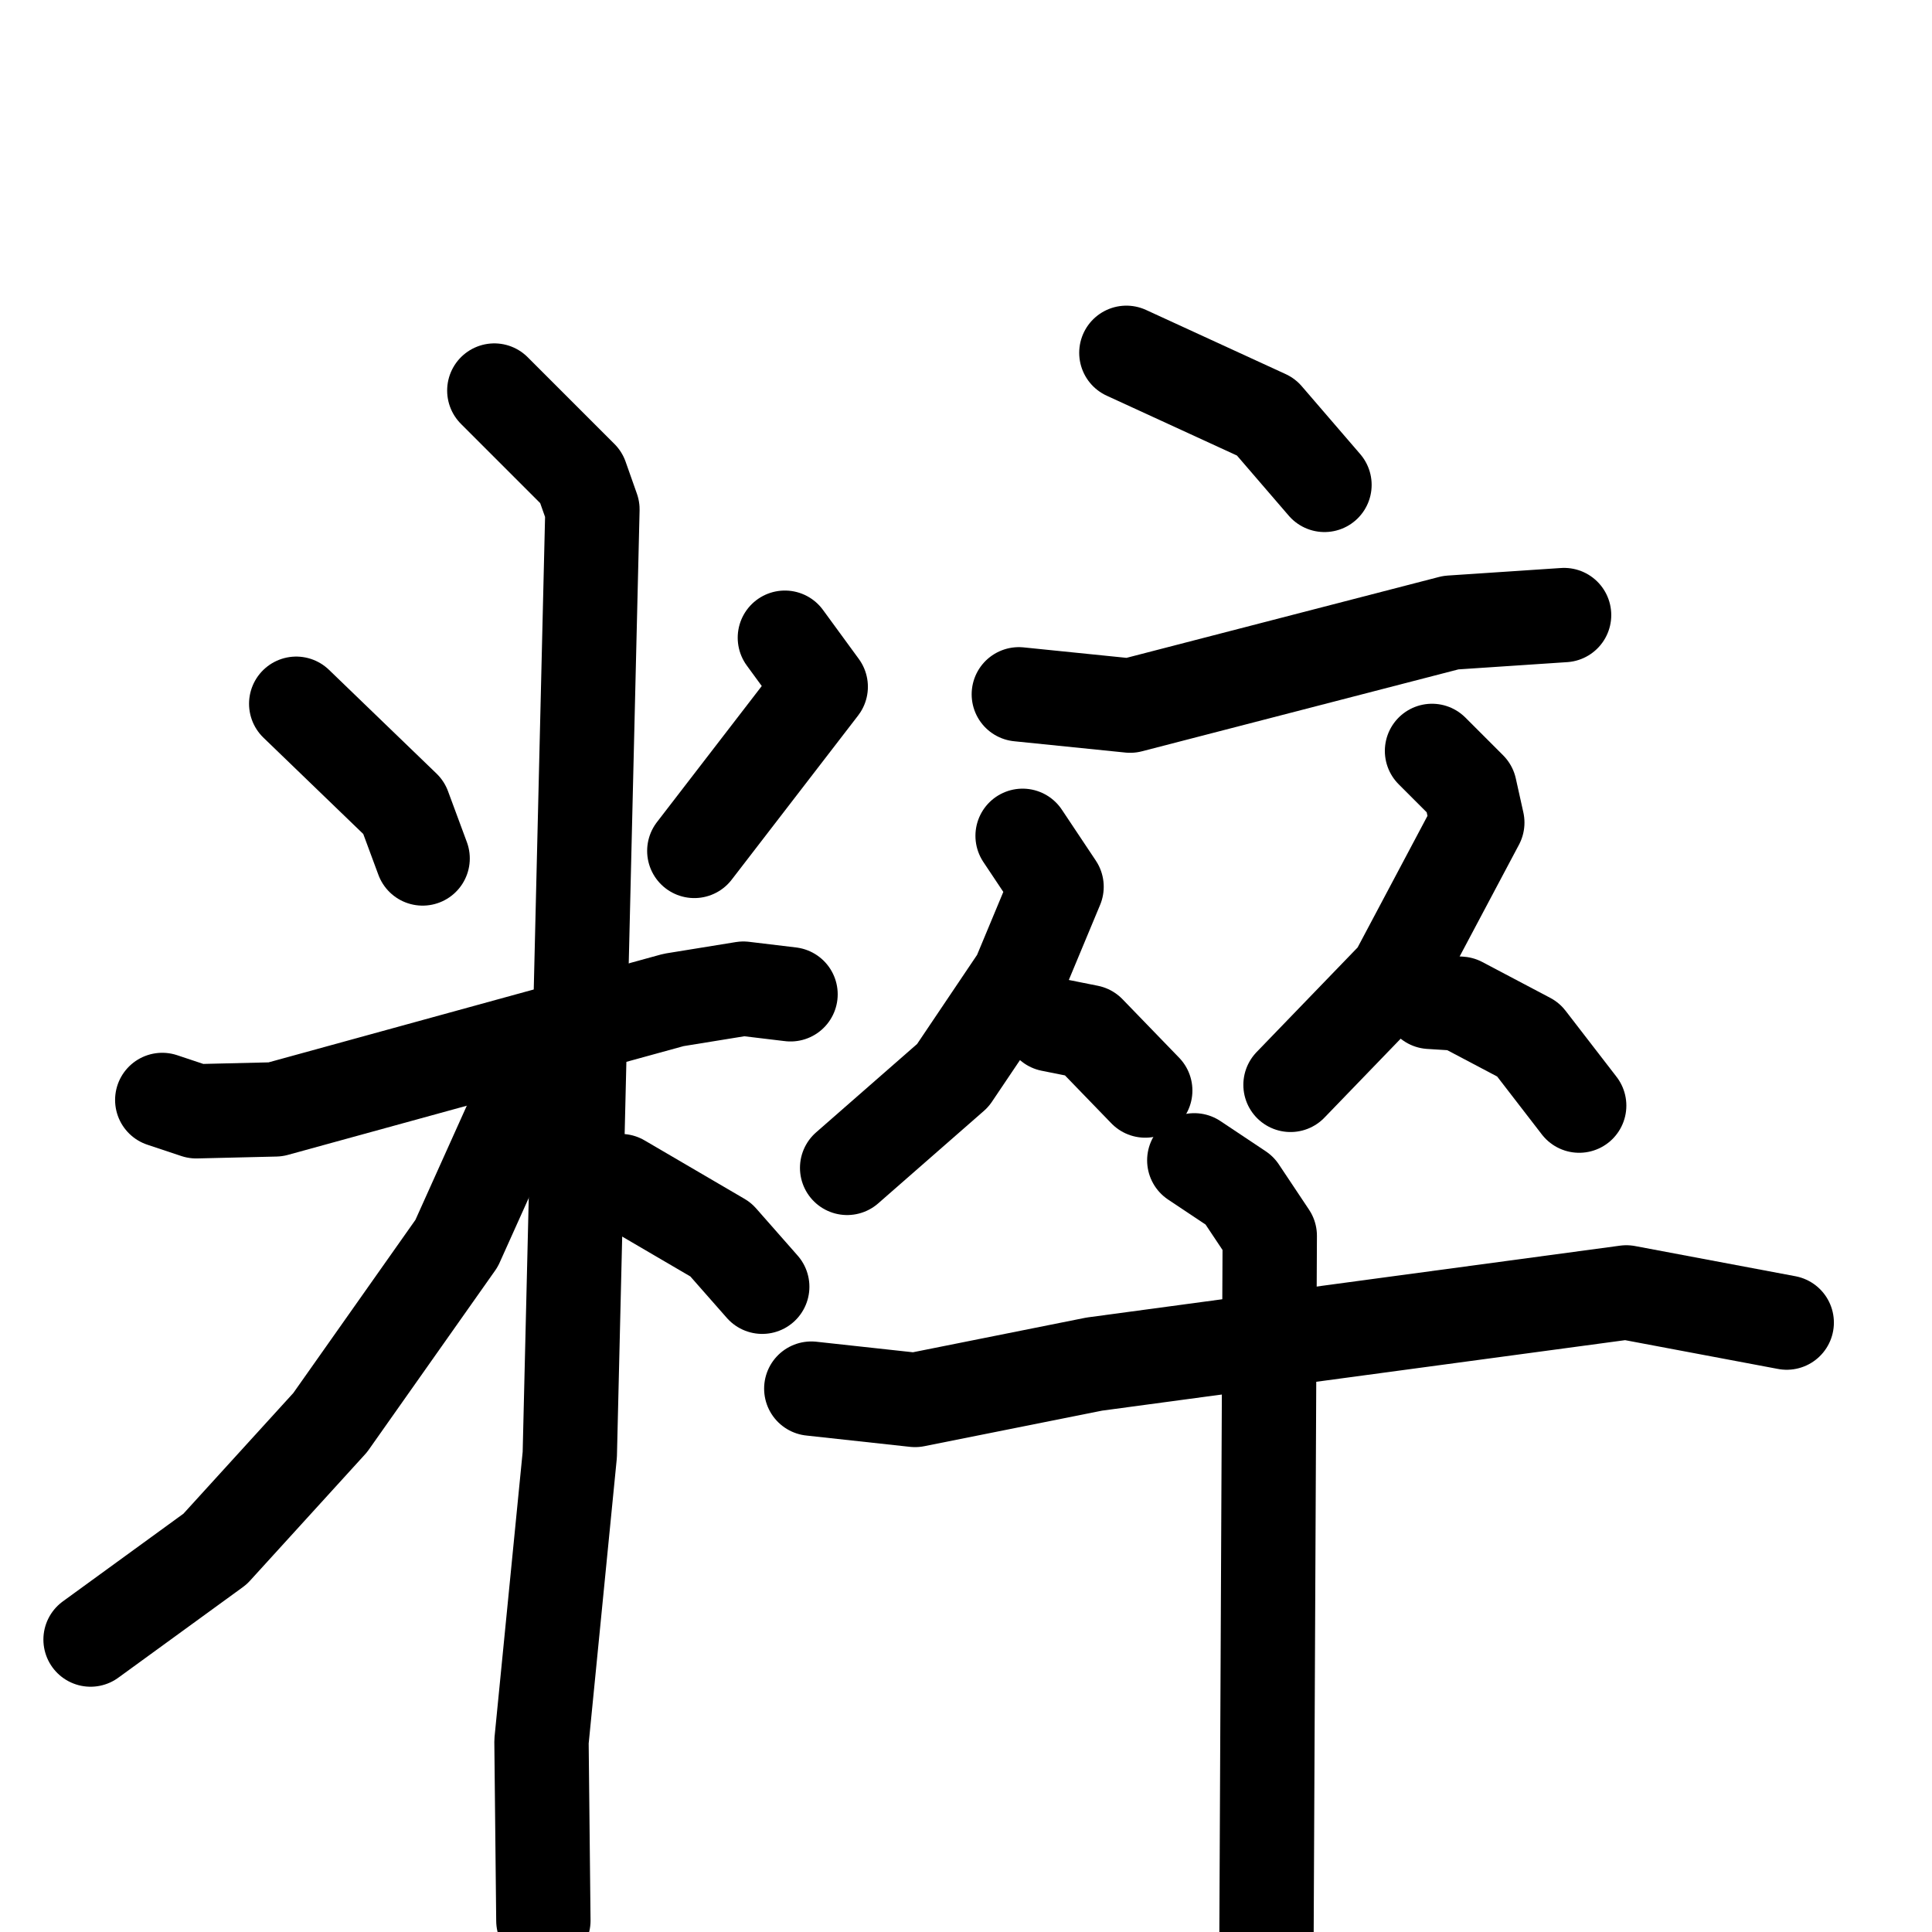 <svg xmlns="http://www.w3.org/2000/svg" viewBox="0 0 1024 1024">
  <g style="fill:none;stroke:#000000;stroke-width:50;stroke-linecap:round;stroke-linejoin:round;" transform="scale(1, 1) translate(0, 0)">
    <path d="M 157.0,373.0 L 214.0,428.0 L 224.0,455.0"/>
    <path d="M 416.0,338.0 L 435.0,364.0 L 368.0,451.0"/>
    <path d="M 86.0,583.0 L 104.0,589.0 L 146.0,588.0 L 357.0,530.0 L 394.0,524.0 L 419.0,527.0"/>
    <path d="M 262.0,207.0 L 308.0,253.0 L 314.0,270.0 L 302.0,771.0 L 287.0,923.0 L 288.0,1018.0"/>
    <path d="M 278.0,579.0 L 242.0,659.0 L 175.0,754.0 L 114.0,821.0 L 48.0,869.0"/>
    <path d="M 329.0,626.0 L 382.0,657.0 L 404.0,682.0"/>
    <path d="M 597.0,187.0 L 671.0,221.0 L 702.0,257.0"/>
    <path d="M 540.0,368.0 L 599.0,374.0 L 769.0,330.0 L 829.0,326.0"/>
    <path d="M 542.0,443.0 L 560.0,470.0 L 540.0,518.0 L 505.0,570.0 L 449.0,619.0"/>
    <path d="M 557.0,543.0 L 577.0,547.0 L 607.0,578.0"/>
    <path d="M 759.0,398.0 L 779.0,418.0 L 783.0,436.0 L 740.0,517.0 L 684.0,575.0"/>
    <path d="M 758.0,531.0 L 774.0,532.0 L 810.0,551.0 L 837.0,586.0"/>
    <path d="M 430.0,736.0 L 485.0,742.0 L 580.0,723.0 L 862.0,685.0 L 947.0,701.0"/>
    <path d="M 633.0,615.0 L 657.0,631.0 L 673.0,655.0 L 671.0,1084.0"/>
  </g>
</svg>
